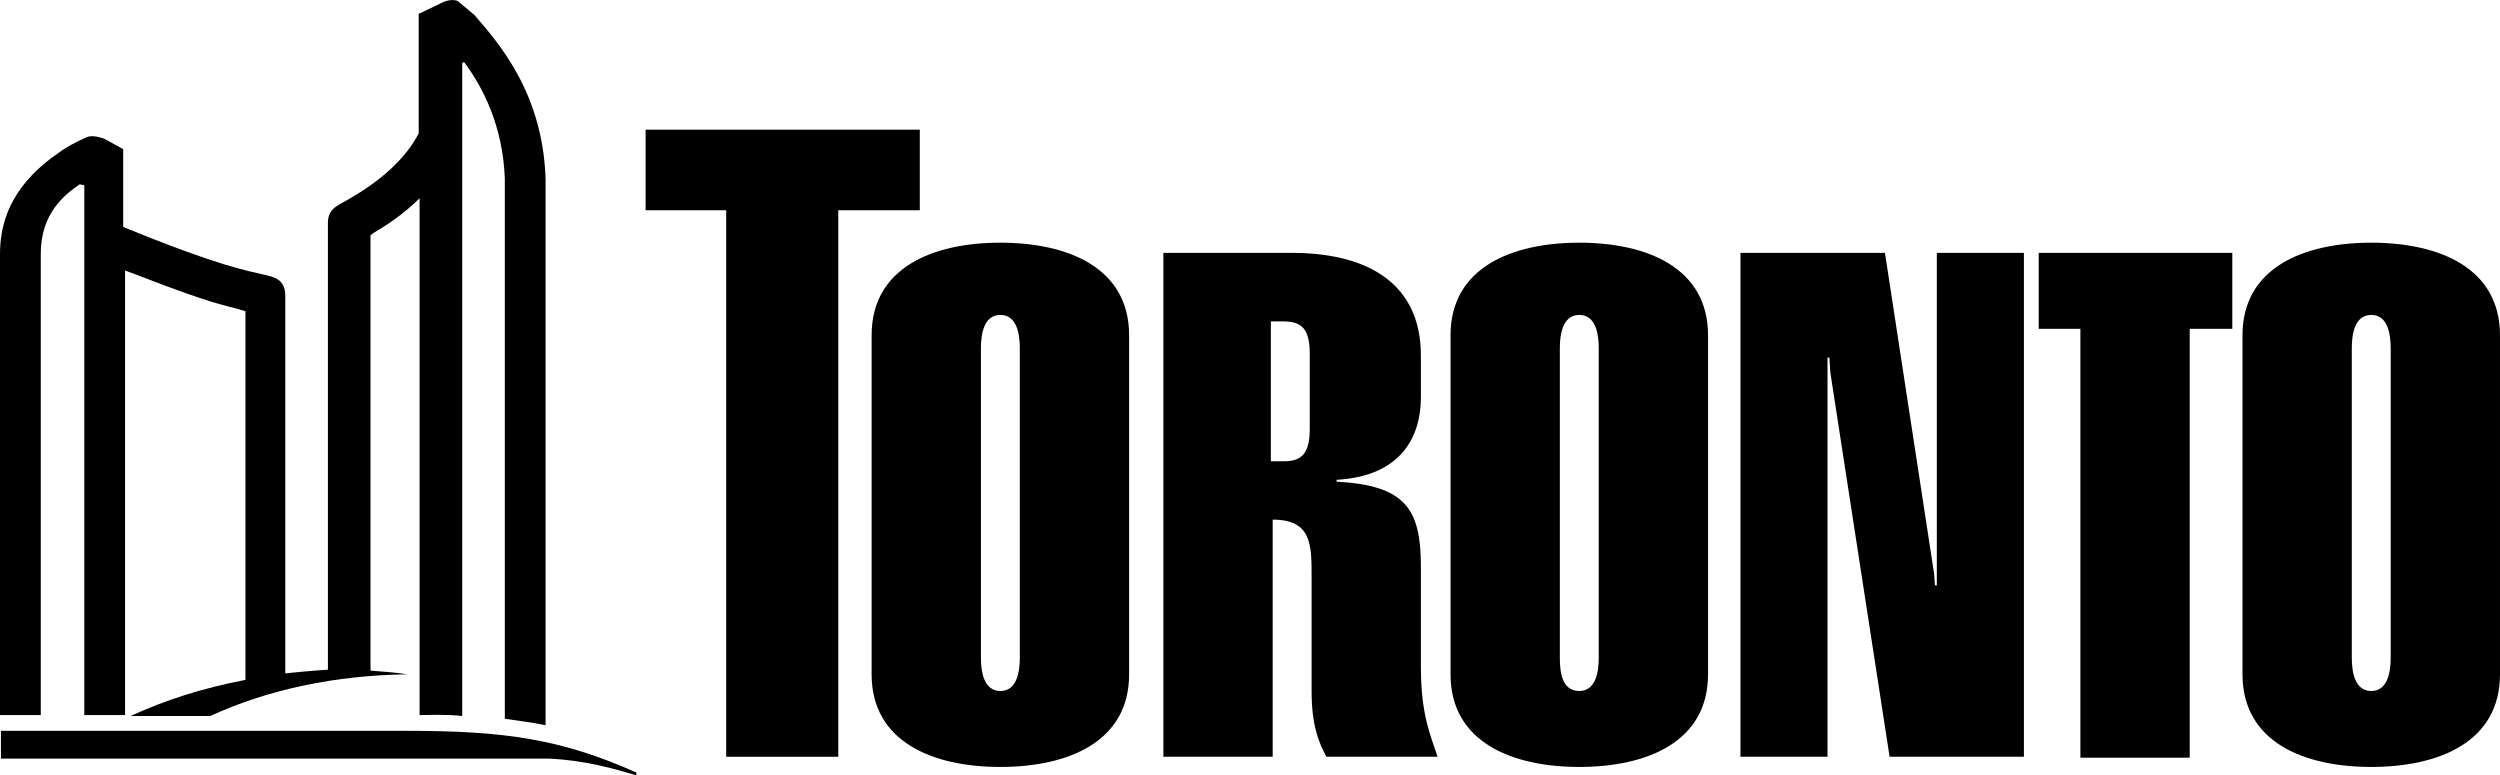<?xml version="1.0" encoding="utf-8"?>
<!-- Generator: Adobe Illustrator 19.1.0, SVG Export Plug-In . SVG Version: 6.00 Build 0)  -->
<!DOCTYPE svg PUBLIC "-//W3C//DTD SVG 1.1//EN" "http://www.w3.org/Graphics/SVG/1.1/DTD/svg11.dtd">
<svg version="1.1" id="Layer_1" xmlns="http://www.w3.org/2000/svg" xmlns:xlink="http://www.w3.org/1999/xlink" x="0px" y="0px"
	 width="269.9px" height="83.7px" viewBox="-170 355.3 269.9 83.7" style="enable-background:new -170 355.3 269.9 83.7;"
	 xml:space="preserve">
<g>
	<g>
		<path d="M-75.9,391.5c0-7.3,6.6-10,13.9-10s13.9,2.7,13.9,10v36.6c0,7.3-6.6,10-13.9,10s-13.9-2.7-13.9-10V391.5z M-59.9,392.9
			c0-1.5-0.3-3.6-2.1-3.6c-1.8,0-2.1,2.1-2.1,3.6v33.4c0,1.5,0.3,3.6,2.1,3.6c1.8,0,2.1-2.1,2.1-3.6V392.9z"/>
		<path d="M-44.4,437v-54.4h13.9c7.3,0,13.9,2.7,13.9,11.1v4.5c0,4.1-2,8.5-9.1,8.9v0.2c7.5,0.4,9.1,3,9.1,9.2v10.8
			c0,5.3,1.1,7.5,1.8,9.7h-12c-0.8-1.5-1.6-3.3-1.6-7.1v-12.4c0-3.4,0-6.1-4.2-6.1V437C-32.6,437-44.4,437-44.4,437z M-32.8,405.1
			h1.4c1.9,0,2.8-0.8,2.8-3.5v-8.1c0-2.6-0.8-3.5-2.8-3.5h-1.4V405.1z"/>
		<path d="M-13.4,391.5c0-7.3,6.6-10,13.9-10c7.3,0,13.9,2.7,13.9,10v36.6c0,7.3-6.6,10-13.9,10c-7.3,0-13.9-2.7-13.9-10V391.5z
			 M2.6,392.9c0-1.5-0.3-3.6-2.1-3.6s-2.1,2.1-2.1,3.6v33.4c0,1.5,0.2,3.6,2.1,3.6c1.8,0,2.1-2.1,2.1-3.6V392.9z"/>
		<path d="M17.9,437v-54.4h15.6l5.3,34.6l0.1,1.3h0.2v-35.9h9.4V437H34l-6.4-41.5l-0.1-1.6h-0.2V437H17.9z"/>
		<path d="M72.1,391.5c0-7.3,6.6-10,13.9-10s13.9,2.7,13.9,10v36.6c0,7.3-6.6,10-13.9,10c-7.3,0-13.9-2.7-13.9-10V391.5z
			 M88.1,392.9c0-1.5-0.3-3.6-2.1-3.6c-1.8,0-2.1,2.1-2.1,3.6v33.4c0,1.5,0.3,3.6,2.1,3.6c1.8,0,2.1-2.1,2.1-3.6V392.9z"/>
		<polygon points="71,382.6 50.1,382.6 50.1,390.8 54.6,390.8 54.6,437.1 66.4,437.1 66.4,390.8 71,390.8 		"/>
		<polygon points="-70.7,369.3 -100.3,369.3 -100.3,378 -91.6,378 -91.6,437 -79.5,437 -79.5,378 -70.7,378 		"/>
	</g>
	<path d="M-101.3,439v-0.3c-8.1-3.6-14.1-4.5-24.8-4.5h-43.8v3h59.2C-106.7,437.4-103.7,438.3-101.3,439z"/>
	<path d="M-118.8,356.9l-1.8-1.5c-0.8-0.3-1.7,0.2-1.7,0.2l-2.5,1.2v12.9l0,0c-2.4,4.7-8.2,7.4-8.6,7.7l0,0c-0.9,0.5-1.2,1.1-1.2,2
		v48.2c-1.8,0.1-4.6,0.4-4.6,0.4v-40.7c0-1.5-0.7-2-2.1-2.3c-2.1-0.5-4.9-0.9-15.4-5.2v-8.4l-2-1.1c0,0-1.2-0.5-1.9-0.2
		c-1,0.4-2.4,1.2-2.8,1.5c-2.6,1.8-6.6,5-6.6,11.1v49.8h4.4v-49.8c0-4.4,2.6-6.4,4.2-7.5l0.5,0.1v57.2h4.4v-48
		c3.5,1.3,5.6,2.2,9.4,3.4c1.3,0.4,2.7,0.7,3.6,1v39.8c-4.7,0.9-8.7,2.2-12.4,3.9h8.6c6.3-2.9,13.6-4.4,21.3-4.5
		c-1.3-0.2-2.7-0.3-4-0.4v-47c0.1-0.1,0.3-0.2,0.4-0.3c1.2-0.7,3.1-1.9,4.9-3.7v55.8c0.9,0,2.9-0.1,4.6,0.1v-70.5l0.2-0.1
		c2.1,2.8,4.2,7,4.4,12.6v58.3c1.3,0.2,3.1,0.4,4.4,0.7v-59C-111.4,365.3-116.2,359.9-118.8,356.9z"/>
</g>
</svg>
